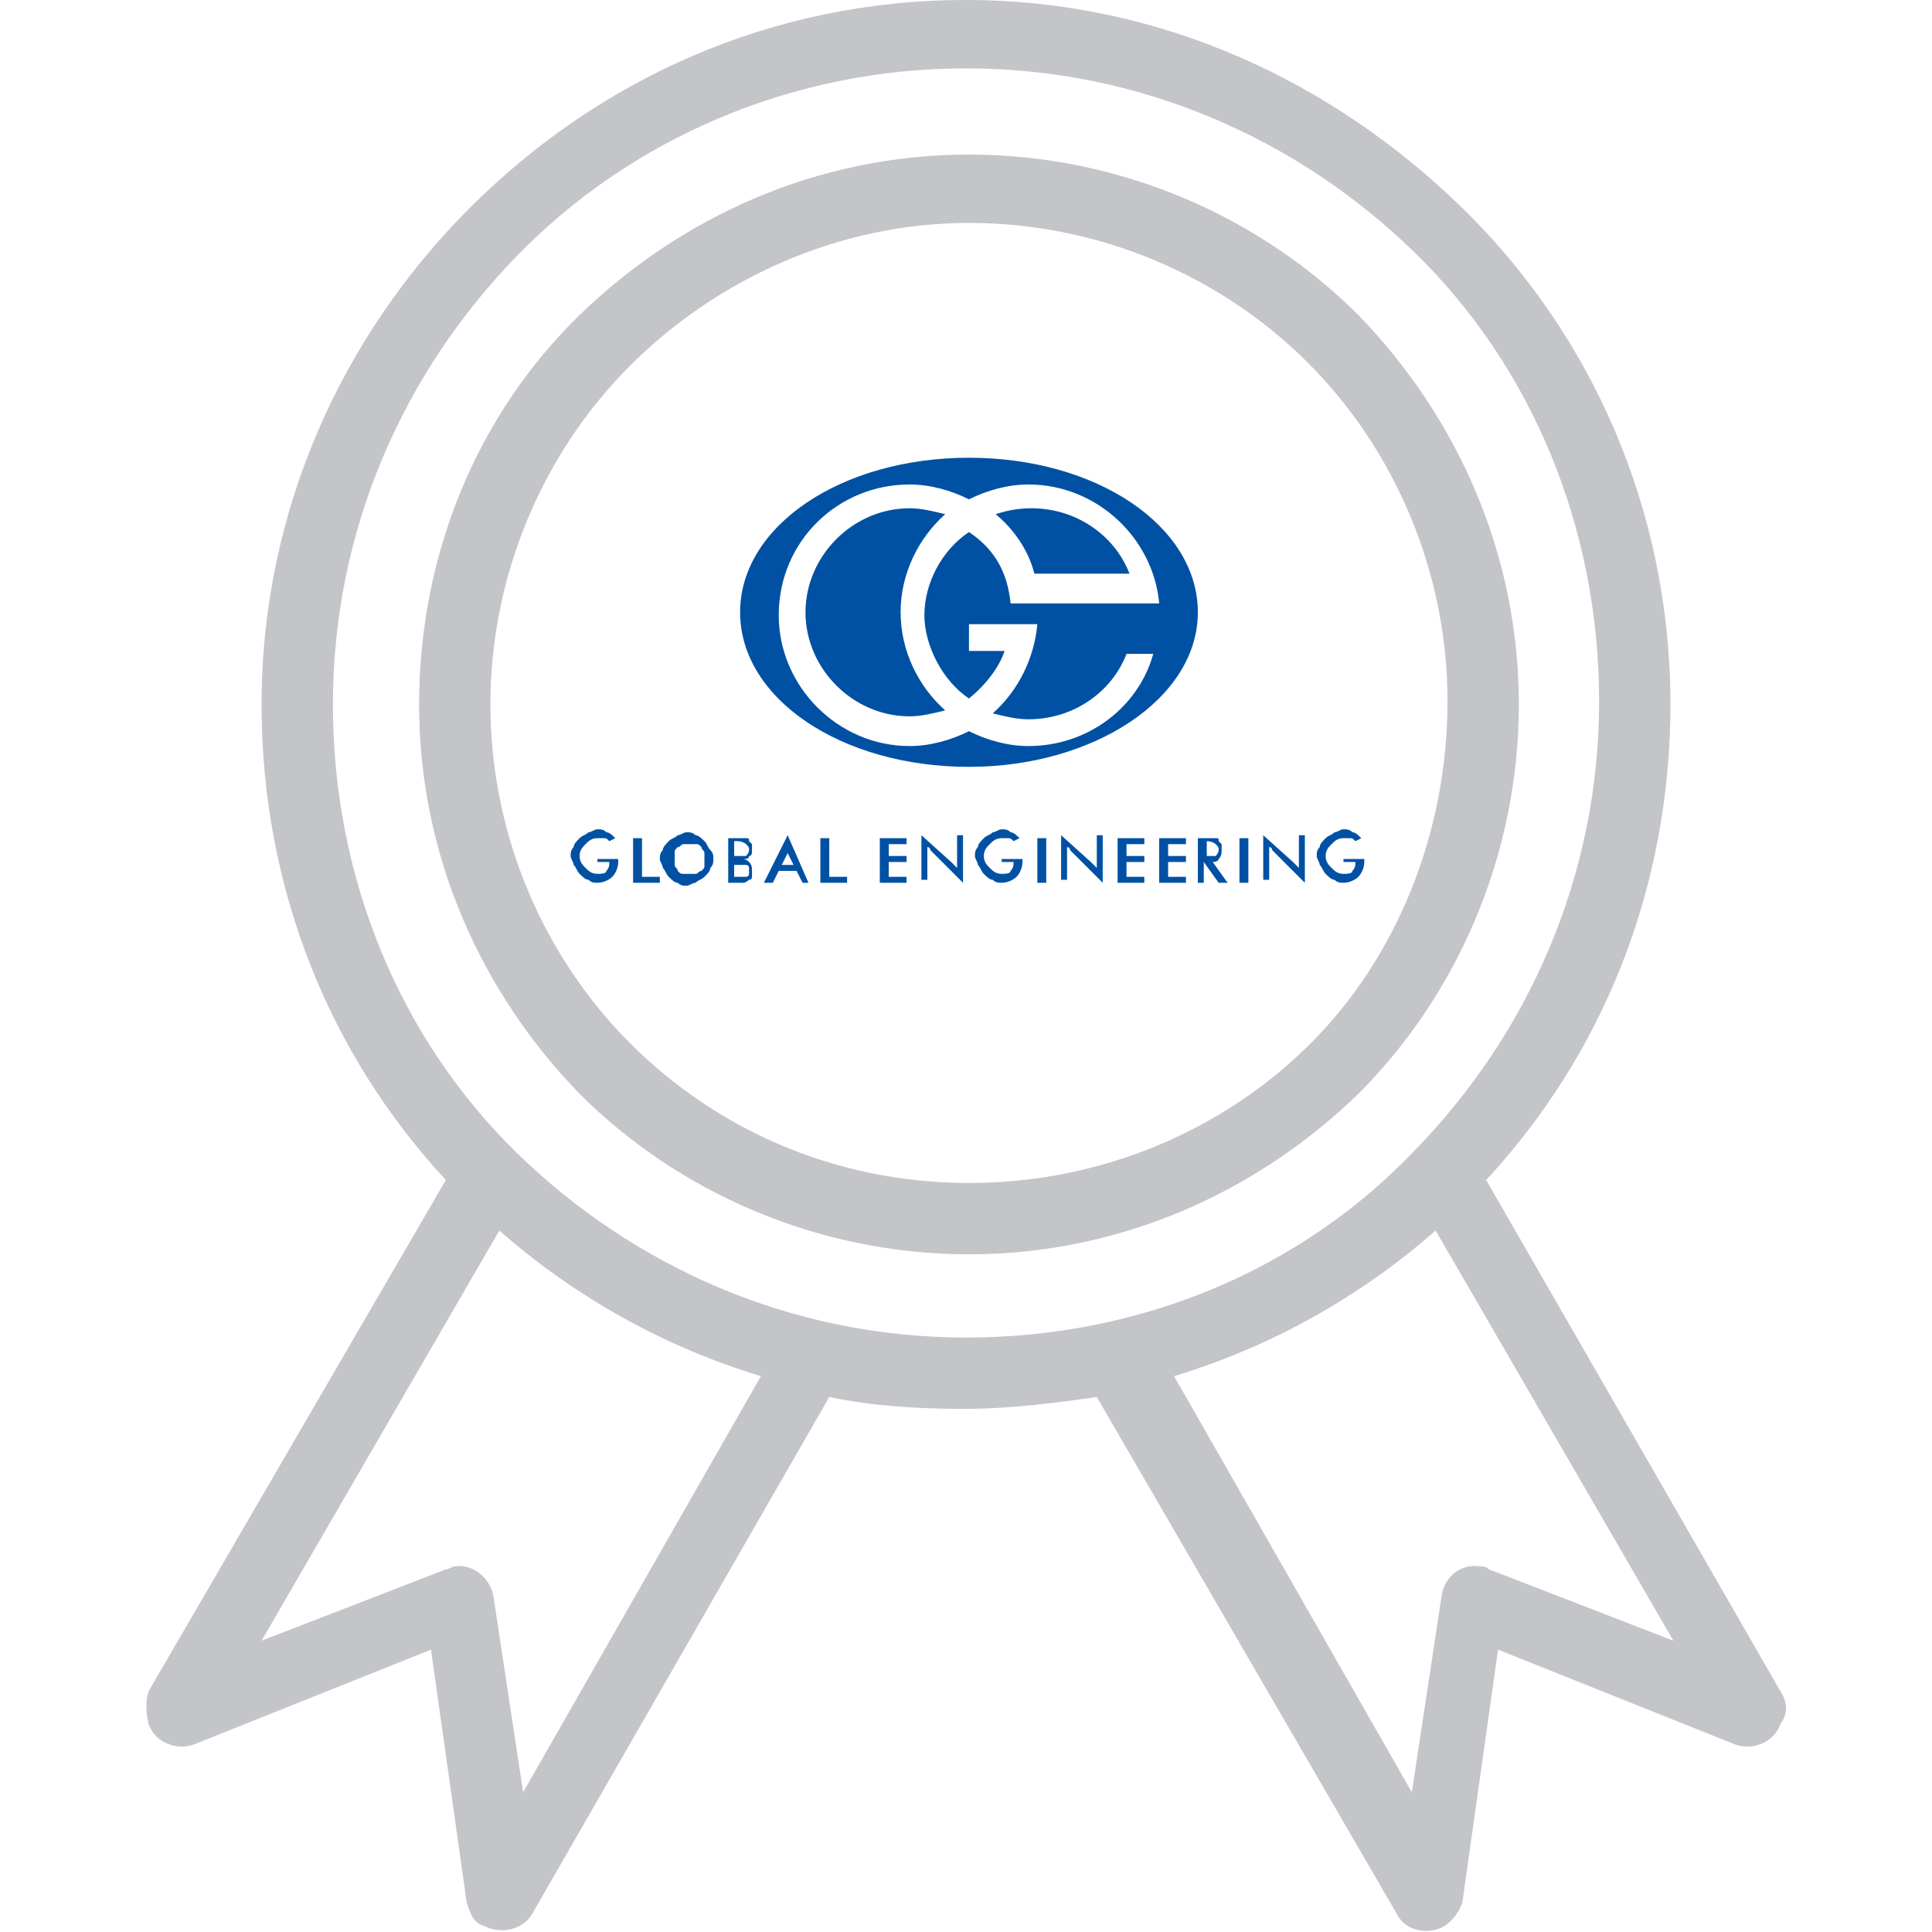 <?xml version="1.0" encoding="utf-8"?>
<!-- Generator: Adobe Illustrator 22.1.0, SVG Export Plug-In . SVG Version: 6.00 Build 0)  -->
<svg version="1.1" id="Capa_1" xmlns="http://www.w3.org/2000/svg" xmlns:xlink="http://www.w3.org/1999/xlink" x="0px" y="0px"
	 viewBox="0 0 65 65" style="enable-background:new 0 0 65 65;" xml:space="preserve">
<style type="text/css">
	.st0{fill:#C3C5C8;}
	.st1{fill-rule:evenodd;clip-rule:evenodd;fill:#0051A3;}
	.st2{fill:#0051A3;}
</style>
<g>
	<g>
		<g>
			<path class="st0" d="M59.9,56.9L50,39.7c3.9-4.2,6.2-9.8,6.2-16c0-6.6-2.7-12.5-7-16.7S39.1,0,32.5,0S20.1,2.7,15.8,7
				s-7,10.2-7,16.7c0,6.2,2.3,11.8,6.2,16l-10,17.2C4.9,57.2,4.9,57.6,5,58c0.2,0.6,0.9,0.9,1.5,0.7l8-3.2l1.2,8.5
				c0.1,0.3,0.2,0.7,0.6,0.8c0.6,0.3,1.3,0.1,1.6-0.4L27.9,47c1.4,0.3,3,0.4,4.5,0.4c1.6,0,3.1-0.2,4.5-0.4L47,64.4
				c0.3,0.6,1.1,0.7,1.6,0.4c0.3-0.2,0.5-0.5,0.6-0.8l1.2-8.5l8,3.2c0.6,0.2,1.3-0.1,1.5-0.7C60.2,57.6,60.1,57.2,59.9,56.9z
				 M17.6,60.3l-1-6.6c-0.1-0.6-0.7-1.1-1.3-1c-0.1,0-0.2,0.1-0.3,0.1l-6.2,2.4l8-13.8c2.5,2.2,5.5,3.9,8.8,4.9L17.6,60.3z M32.5,45
				c-5.9,0-11.2-2.4-15.1-6.2s-6.2-9.2-6.2-15.1s2.4-11.2,6.2-15.1c3.8-3.9,9.2-6.3,15.1-6.3s11.2,2.4,15.1,6.2s6.2,9.2,6.2,15.1
				s-2.4,11.2-6.2,15.1C43.8,42.7,38.4,45,32.5,45z M50.1,52.8c-0.1-0.1-0.2-0.1-0.3-0.1c-0.6-0.1-1.2,0.3-1.3,1l-1,6.6l-8-14
				c3.3-1,6.3-2.7,8.8-4.9l8,13.8L50.1,52.8z"/>
		</g>
	</g>
	<g>
		<g>
			<path class="st0" d="M45.7,10.6c-3.3-3.3-8-5.4-13.1-5.4s-9.7,2.1-13.1,5.4s-5.4,8-5.4,13.1s2.1,9.7,5.4,13.1
				c3.3,3.3,8,5.4,13.1,5.4c5.1,0,9.7-2.1,13.1-5.4c3.3-3.3,5.4-8,5.4-13.1C51.1,18.6,49,14,45.7,10.6z M44.1,35.1
				c-2.9,2.9-7,4.7-11.5,4.7s-8.5-1.8-11.4-4.7c-2.9-2.9-4.7-7-4.7-11.4s1.8-8.5,4.7-11.4c2.9-2.9,7-4.8,11.4-4.8s8.5,1.8,11.4,4.7
				c2.9,2.9,4.7,7,4.7,11.4S47,32.2,44.1,35.1z"/>
		</g>
	</g>
	<g>
		<path class="st1" d="M32.6,15.4c4.3,0,7.7,2.3,7.7,5.2c0,2.9-3.5,5.2-7.7,5.2c-4.3,0-7.7-2.3-7.7-5.2
			C24.9,17.7,28.3,15.4,32.6,15.4L32.6,15.4z M34.9,21l-2.3,0v0.9c0.6,0,0.4,0,1.2,0c-0.2,0.6-0.7,1.2-1.2,1.6
			c-0.9-0.6-1.5-1.8-1.5-2.8c0-1.1,0.6-2.2,1.5-2.8c0.9,0.6,1.3,1.4,1.4,2.4H39c-0.2-2.2-2.1-4-4.4-4c-0.7,0-1.4,0.2-2,0.5
			c-0.6-0.3-1.3-0.5-2-0.5c-2.4,0-4.4,1.9-4.4,4.4c0,2.4,2,4.4,4.4,4.4c0.7,0,1.4-0.2,2-0.5c0.6,0.3,1.3,0.5,2,0.5
			c2,0,3.7-1.3,4.2-3.1h-0.9c-0.5,1.3-1.8,2.2-3.3,2.2c-0.4,0-0.8-0.1-1.2-0.2C34.3,23.2,34.8,22.1,34.9,21L34.9,21z M33.5,17.3
			c0.6,0.5,1.1,1.2,1.3,2l3.2,0c-0.5-1.3-1.8-2.2-3.3-2.2C34.2,17.1,33.8,17.2,33.5,17.3L33.5,17.3z M31.8,17.3
			c-0.4-0.1-0.8-0.2-1.2-0.2c-1.9,0-3.5,1.6-3.5,3.5c0,1.9,1.6,3.5,3.5,3.5c0.4,0,0.8-0.1,1.2-0.2c-0.9-0.8-1.5-2-1.5-3.3
			C30.3,19.3,30.9,18.1,31.8,17.3z"/>
		<path class="st2" d="M20.2,28.9h0.6c0,0,0,0,0,0c0,0,0,0.1,0,0.1c0,0.2-0.1,0.4-0.2,0.5c-0.1,0.1-0.3,0.2-0.5,0.2
			c-0.1,0-0.2,0-0.3-0.1c-0.1,0-0.2-0.1-0.3-0.2c-0.1-0.1-0.1-0.2-0.2-0.3c0-0.1-0.1-0.2-0.1-0.3c0-0.1,0-0.2,0.1-0.3
			c0-0.1,0.1-0.2,0.2-0.3c0.1-0.1,0.2-0.1,0.3-0.2c0.1,0,0.2-0.1,0.3-0.1c0.1,0,0.2,0,0.3,0.1c0.1,0,0.2,0.1,0.3,0.2l-0.2,0.1
			c-0.1-0.1-0.1-0.1-0.2-0.1c-0.1,0-0.1,0-0.2,0c-0.2,0-0.3,0.1-0.4,0.2c-0.1,0.1-0.2,0.2-0.2,0.4c0,0.2,0.1,0.3,0.2,0.4
			c0.1,0.1,0.2,0.2,0.4,0.2c0.1,0,0.3,0,0.3-0.1c0.1-0.1,0.1-0.2,0.1-0.3v0h-0.4V28.9L20.2,28.9z M21.3,29.7v-1.5h0.3v1.3h0.6v0.2
			H21.3L21.3,29.7z M23.7,28.9c0-0.1,0-0.2,0-0.2c0-0.1-0.1-0.1-0.1-0.2c-0.1-0.1-0.1-0.1-0.2-0.1c-0.1,0-0.1,0-0.2,0
			c-0.1,0-0.1,0-0.2,0s-0.1,0.1-0.2,0.1c-0.1,0.1-0.1,0.1-0.1,0.2c0,0.1,0,0.1,0,0.2c0,0.1,0,0.2,0,0.2c0,0.1,0.1,0.1,0.1,0.2
			c0.1,0.1,0.1,0.1,0.2,0.1c0.1,0,0.1,0,0.2,0c0.1,0,0.1,0,0.2,0c0.1,0,0.1-0.1,0.2-0.1c0.1-0.1,0.1-0.1,0.1-0.2
			C23.7,29.1,23.7,29,23.7,28.9L23.7,28.9z M24,28.9c0,0.1,0,0.2-0.1,0.3c0,0.1-0.1,0.2-0.2,0.3c-0.1,0.1-0.2,0.1-0.3,0.2
			c-0.1,0-0.2,0.1-0.3,0.1c-0.1,0-0.2,0-0.3-0.1c-0.1,0-0.2-0.1-0.3-0.2c-0.1-0.1-0.1-0.2-0.2-0.3c0-0.1-0.1-0.2-0.1-0.3
			c0-0.1,0-0.2,0.1-0.3c0-0.1,0.1-0.2,0.2-0.3c0.1-0.1,0.2-0.1,0.3-0.2c0.1,0,0.2-0.1,0.3-0.1c0.1,0,0.2,0,0.3,0.1
			c0.1,0,0.2,0.1,0.3,0.2c0.1,0.1,0.1,0.2,0.2,0.3C24,28.7,24,28.8,24,28.9L24,28.9z M24.7,28.8L24.7,28.8c0.2,0,0.3,0,0.4,0
			c0,0,0.1-0.1,0.1-0.2c0-0.1,0-0.1-0.1-0.2c0,0-0.1-0.1-0.3-0.1h-0.1V28.8L24.7,28.8z M24.7,29.5L24.7,29.5c0.2,0,0.2,0,0.3,0
			c0,0,0.1,0,0.1,0c0,0,0.1,0,0.1-0.1c0,0,0-0.1,0-0.1c0,0,0-0.1,0-0.1c0,0,0-0.1-0.1-0.1c0,0-0.1,0-0.1,0c0,0-0.1,0-0.1,0h-0.1
			h-0.1V29.5L24.7,29.5z M24.5,29.7v-1.5h0.4c0.1,0,0.2,0,0.2,0c0.1,0,0.1,0,0.1,0.1c0,0,0.1,0.1,0.1,0.1c0,0.1,0,0.1,0,0.2
			c0,0.1,0,0.2-0.1,0.2c0,0.1-0.1,0.1-0.2,0.1c0.1,0,0.2,0.1,0.2,0.1c0.1,0.1,0.1,0.2,0.1,0.3c0,0.1,0,0.1,0,0.2
			c0,0.1-0.1,0.1-0.1,0.1c0,0-0.1,0.1-0.2,0.1c-0.1,0-0.2,0-0.3,0H24.5L24.5,29.7z M26.3,29.1h0.4l-0.2-0.4c0,0,0,0,0-0.1
			c0,0,0-0.1,0-0.1c0,0,0,0.1,0,0.1c0,0,0,0.1,0,0.1L26.3,29.1L26.3,29.1z M27,29.7l-0.2-0.4h-0.6L26,29.7h-0.3l0.8-1.6l0.7,1.6H27
			L27,29.7z M27.6,29.7v-1.5h0.3v1.3h0.6v0.2H27.6L27.6,29.7z M29.6,29.7v-1.5h0.9v0.2h-0.6v0.4h0.6V29h-0.6v0.5h0.6v0.2H29.6
			L29.6,29.7z M31,29.7v-1.6l1,0.9c0,0,0.1,0.1,0.1,0.1c0,0,0.1,0.1,0.1,0.1v-1.1h0.2v1.6l-1-1c0,0-0.1-0.1-0.1-0.1
			c0,0,0-0.1-0.1-0.1v1.1H31L31,29.7z M33.8,28.9h0.6c0,0,0,0,0,0c0,0,0,0.1,0,0.1c0,0.2-0.1,0.4-0.2,0.5c-0.1,0.1-0.3,0.2-0.5,0.2
			c-0.1,0-0.2,0-0.3-0.1c-0.1,0-0.2-0.1-0.3-0.2c-0.1-0.1-0.1-0.2-0.2-0.3c0-0.1-0.1-0.2-0.1-0.3c0-0.1,0-0.2,0.1-0.3
			c0-0.1,0.1-0.2,0.2-0.3c0.1-0.1,0.2-0.1,0.3-0.2c0.1,0,0.2-0.1,0.3-0.1c0.1,0,0.2,0,0.3,0.1c0.1,0,0.2,0.1,0.3,0.2l-0.2,0.1
			c-0.1-0.1-0.1-0.1-0.2-0.1c-0.1,0-0.1,0-0.2,0c-0.2,0-0.3,0.1-0.4,0.2c-0.1,0.1-0.2,0.2-0.2,0.4c0,0.2,0.1,0.3,0.2,0.4
			c0.1,0.1,0.2,0.2,0.4,0.2c0.1,0,0.3,0,0.3-0.1c0.1-0.1,0.1-0.2,0.1-0.3v0h-0.4V28.9L33.8,28.9z M34.9,29.7v-1.5h0.3v1.5H34.9
			L34.9,29.7z M35.7,29.7v-1.6l1,0.9c0,0,0.1,0.1,0.1,0.1c0,0,0.1,0.1,0.1,0.1v-1.1h0.2v1.6l-1-1c0,0-0.1-0.1-0.1-0.1
			c0,0,0-0.1-0.1-0.1v1.1H35.7L35.7,29.7z M37.6,29.7v-1.5h0.9v0.2h-0.6v0.4h0.6V29h-0.6v0.5h0.6v0.2H37.6L37.6,29.7z M39,29.7v-1.5
			h0.9v0.2h-0.6v0.4h0.6V29h-0.6v0.5h0.6v0.2H39L39,29.7z M40.6,28.8L40.6,28.8c0.2,0,0.3,0,0.3,0c0,0,0.1-0.1,0.1-0.2
			c0-0.1,0-0.1-0.1-0.2c0,0-0.1-0.1-0.3-0.1h0V28.8L40.6,28.8z M40.5,29v0.7h-0.2v-1.5h0.4c0.1,0,0.2,0,0.2,0c0.1,0,0.1,0,0.1,0.1
			c0,0,0.1,0.1,0.1,0.1c0,0.1,0,0.1,0,0.2c0,0.1,0,0.2-0.1,0.3C41,28.9,41,29,40.8,29l0.5,0.7h-0.3L40.5,29L40.5,29L40.5,29z
			 M41.7,29.7v-1.5H42v1.5H41.7L41.7,29.7z M42.5,29.7v-1.6l1,0.9c0,0,0.1,0.1,0.1,0.1c0,0,0.1,0.1,0.1,0.1v-1.1h0.2v1.6l-1-1
			c0,0-0.1-0.1-0.1-0.1c0,0,0-0.1-0.1-0.1v1.1H42.5L42.5,29.7z M45.3,28.9h0.6c0,0,0,0,0,0c0,0,0,0.1,0,0.1c0,0.2-0.1,0.4-0.2,0.5
			c-0.1,0.1-0.3,0.2-0.5,0.2c-0.1,0-0.2,0-0.3-0.1c-0.1,0-0.2-0.1-0.3-0.2c-0.1-0.1-0.1-0.2-0.2-0.3c0-0.1-0.1-0.2-0.1-0.3
			c0-0.1,0-0.2,0.1-0.3c0-0.1,0.1-0.2,0.2-0.3c0.1-0.1,0.2-0.1,0.3-0.2c0.1,0,0.2-0.1,0.3-0.1c0.1,0,0.2,0,0.3,0.1
			c0.1,0,0.2,0.1,0.3,0.2l-0.2,0.1c-0.1-0.1-0.1-0.1-0.2-0.1c-0.1,0-0.1,0-0.2,0c-0.2,0-0.3,0.1-0.4,0.2c-0.1,0.1-0.2,0.2-0.2,0.4
			c0,0.2,0.1,0.3,0.2,0.4c0.1,0.1,0.2,0.2,0.4,0.2c0.1,0,0.3,0,0.3-0.1c0.1-0.1,0.1-0.2,0.1-0.3v0h-0.4V28.9z"/>
	</g>
</g>
</svg>

